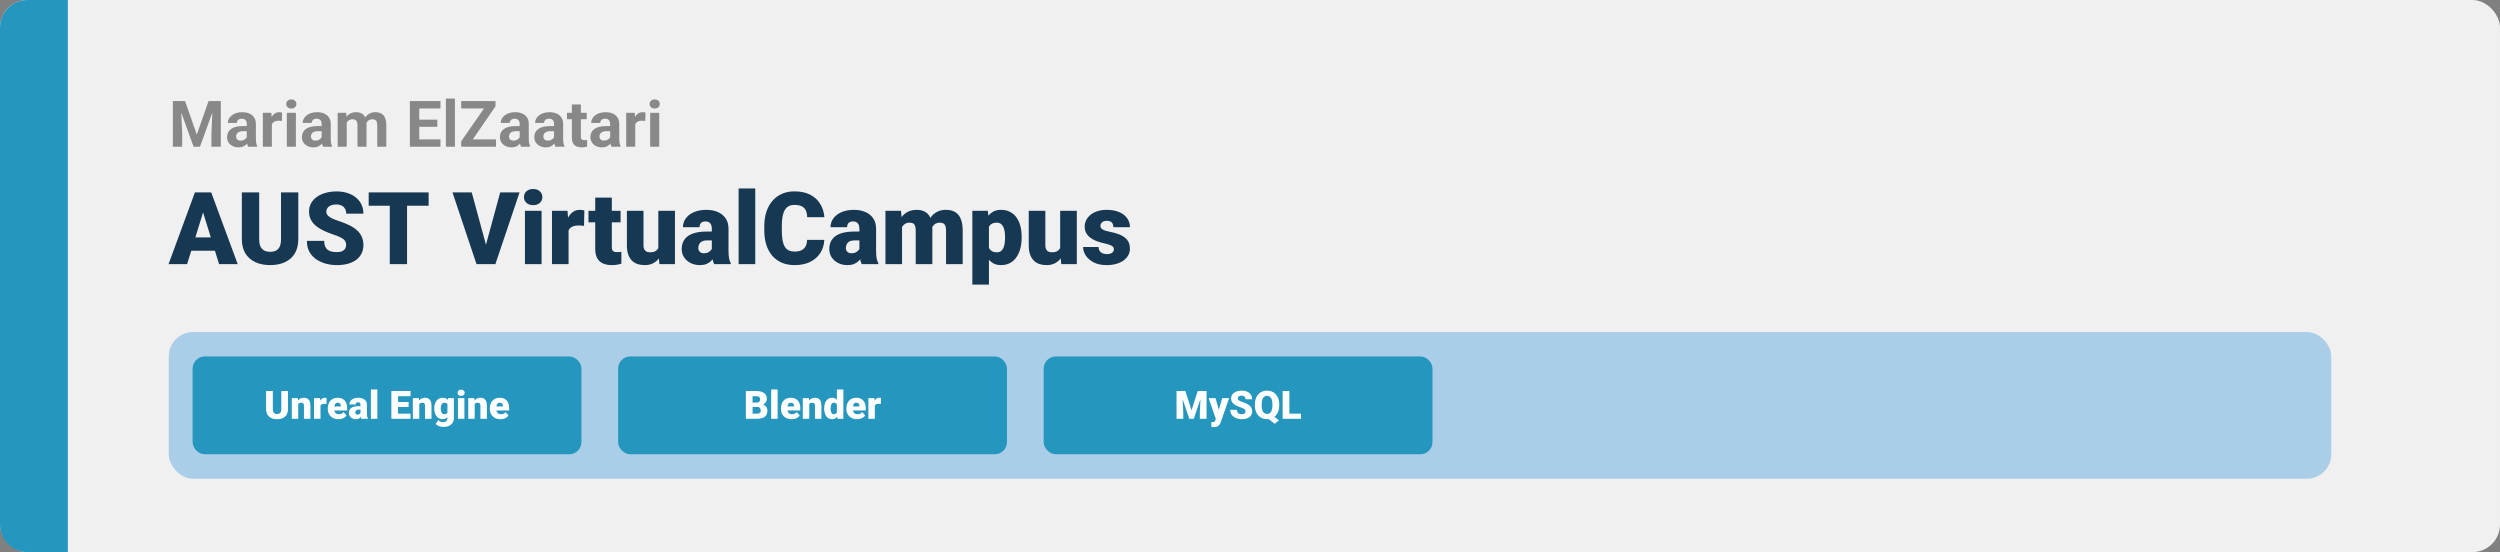 <svg width="1363" height="301" viewBox="0 0 1363 301" fill="none" xmlns="http://www.w3.org/2000/svg">
<rect x="0" y="0" width="1363" height="301" fill="#808080" stroke="none"/>
<rect width="1363" height="301" rx="15" fill="#F0F0F0"/>
<path d="M0 15C0 6.716 6.716 0 15 0H37V301H15C6.716 301 0 294.284 0 286V15Z" fill="#2596BE"/>
<path d="M111.551 113.116L102.017 144H91.893L106.26 104.898H112.679L111.551 113.116ZM119.446 144L109.886 113.116L108.65 104.898H115.149L129.598 144H119.446ZM119.07 129.417V136.695H99.009V129.417H119.07ZM153.204 104.898H162.63V130.438C162.63 133.482 161.994 136.06 160.723 138.172C159.452 140.267 157.671 141.852 155.379 142.926C153.087 144 150.393 144.537 147.295 144.537C144.234 144.537 141.539 144 139.212 142.926C136.902 141.852 135.094 140.267 133.787 138.172C132.498 136.06 131.854 133.482 131.854 130.438V104.898H141.307V130.438C141.307 132.049 141.539 133.365 142.005 134.386C142.47 135.388 143.151 136.122 144.046 136.588C144.941 137.053 146.024 137.286 147.295 137.286C148.584 137.286 149.668 137.053 150.545 136.588C151.422 136.122 152.085 135.388 152.532 134.386C152.98 133.365 153.204 132.049 153.204 130.438V104.898ZM188.707 133.607C188.707 132.998 188.617 132.452 188.438 131.969C188.259 131.467 187.928 131.002 187.444 130.572C186.961 130.143 186.263 129.713 185.35 129.283C184.454 128.836 183.273 128.37 181.805 127.887C180.086 127.314 178.43 126.669 176.836 125.953C175.243 125.219 173.82 124.369 172.566 123.402C171.313 122.417 170.319 121.271 169.585 119.964C168.851 118.639 168.484 117.1 168.484 115.345C168.484 113.662 168.86 112.149 169.612 110.807C170.364 109.446 171.412 108.291 172.754 107.342C174.115 106.375 175.708 105.641 177.535 105.14C179.361 104.621 181.357 104.361 183.523 104.361C186.388 104.361 188.912 104.863 191.097 105.865C193.299 106.85 195.018 108.255 196.253 110.082C197.506 111.89 198.133 114.029 198.133 116.5H188.76C188.76 115.515 188.554 114.647 188.143 113.895C187.749 113.143 187.149 112.552 186.343 112.123C185.538 111.693 184.526 111.478 183.309 111.478C182.127 111.478 181.133 111.657 180.328 112.015C179.522 112.373 178.913 112.857 178.501 113.465C178.09 114.056 177.884 114.71 177.884 115.426C177.884 116.017 178.045 116.554 178.367 117.037C178.707 117.503 179.182 117.941 179.791 118.353C180.417 118.765 181.169 119.159 182.046 119.535C182.942 119.911 183.944 120.278 185.054 120.636C187.131 121.298 188.975 122.041 190.586 122.865C192.216 123.67 193.585 124.592 194.695 125.631C195.823 126.651 196.674 127.815 197.247 129.122C197.837 130.429 198.133 131.906 198.133 133.553C198.133 135.308 197.793 136.865 197.112 138.226C196.432 139.587 195.456 140.742 194.185 141.69C192.914 142.621 191.392 143.329 189.62 143.812C187.847 144.295 185.869 144.537 183.685 144.537C181.679 144.537 179.701 144.286 177.75 143.785C175.816 143.266 174.061 142.478 172.486 141.422C170.91 140.348 169.648 138.978 168.699 137.313C167.768 135.63 167.303 133.634 167.303 131.324H176.756C176.756 132.47 176.908 133.437 177.212 134.225C177.517 135.012 177.964 135.648 178.555 136.131C179.146 136.597 179.871 136.937 180.73 137.152C181.59 137.349 182.575 137.447 183.685 137.447C184.884 137.447 185.851 137.277 186.585 136.937C187.319 136.579 187.856 136.113 188.196 135.541C188.536 134.95 188.707 134.305 188.707 133.607ZM221.927 104.898V144H212.5V104.898H221.927ZM233.689 104.898V112.176H201.006V104.898H233.689ZM264.573 134.789L272.71 104.898H283.265L270.079 144H263.257L264.573 134.789ZM257.188 104.898L265.325 134.789L266.695 144H259.793L246.688 104.898H257.188ZM295.269 114.942V144H286.192V114.942H295.269ZM285.655 107.45C285.655 106.161 286.12 105.104 287.051 104.281C287.982 103.457 289.191 103.045 290.677 103.045C292.163 103.045 293.371 103.457 294.302 104.281C295.233 105.104 295.699 106.161 295.699 107.45C295.699 108.739 295.233 109.795 294.302 110.619C293.371 111.442 292.163 111.854 290.677 111.854C289.191 111.854 287.982 111.442 287.051 110.619C286.12 109.795 285.655 108.739 285.655 107.45ZM309.986 122.14V144H300.936V114.942H309.395L309.986 122.14ZM318.58 114.728L318.418 123.133C318.06 123.097 317.577 123.053 316.968 122.999C316.36 122.945 315.849 122.918 315.438 122.918C314.381 122.918 313.468 123.044 312.698 123.294C311.946 123.527 311.32 123.885 310.818 124.369C310.335 124.834 309.977 125.425 309.744 126.141C309.529 126.857 309.431 127.69 309.449 128.639L307.811 127.564C307.811 125.613 307.999 123.84 308.375 122.247C308.768 120.636 309.323 119.248 310.04 118.084C310.756 116.903 311.624 115.999 312.645 115.372C313.665 114.728 314.811 114.405 316.082 114.405C316.53 114.405 316.968 114.432 317.398 114.486C317.846 114.54 318.239 114.62 318.58 114.728ZM338.345 114.942V121.227H320.835V114.942H338.345ZM324.515 107.718H333.565V134.52C333.565 135.29 333.654 135.89 333.833 136.319C334.013 136.731 334.317 137.027 334.747 137.206C335.194 137.367 335.785 137.447 336.519 137.447C337.038 137.447 337.468 137.438 337.808 137.42C338.148 137.385 338.471 137.34 338.775 137.286V143.758C338.005 144.009 337.199 144.197 336.358 144.322C335.516 144.465 334.621 144.537 333.672 144.537C331.739 144.537 330.083 144.233 328.704 143.624C327.343 143.015 326.305 142.057 325.589 140.75C324.873 139.444 324.515 137.743 324.515 135.648V107.718ZM358.917 136.937V114.942H367.994V144H359.507L358.917 136.937ZM359.776 131.029L362.139 130.975C362.139 132.927 361.906 134.735 361.441 136.4C360.975 138.047 360.286 139.479 359.373 140.697C358.478 141.914 357.368 142.863 356.043 143.543C354.736 144.206 353.223 144.537 351.504 144.537C350.072 144.537 348.756 144.34 347.557 143.946C346.375 143.535 345.354 142.899 344.495 142.04C343.636 141.162 342.964 140.043 342.481 138.683C342.015 137.304 341.783 135.657 341.783 133.741V114.942H350.833V133.795C350.833 134.439 350.914 134.994 351.075 135.46C351.236 135.925 351.469 136.319 351.773 136.642C352.077 136.946 352.453 137.179 352.901 137.34C353.366 137.483 353.895 137.555 354.485 137.555C355.846 137.555 356.911 137.268 357.681 136.695C358.451 136.122 358.988 135.344 359.292 134.359C359.615 133.374 359.776 132.264 359.776 131.029ZM388.082 136.695V124.718C388.082 123.894 387.965 123.187 387.732 122.596C387.5 122.005 387.133 121.549 386.631 121.227C386.13 120.886 385.459 120.716 384.617 120.716C383.937 120.716 383.355 120.833 382.872 121.065C382.388 121.298 382.021 121.647 381.771 122.113C381.52 122.578 381.395 123.169 381.395 123.885H372.344C372.344 122.542 372.64 121.298 373.23 120.152C373.839 118.989 374.699 117.977 375.809 117.118C376.937 116.258 378.279 115.596 379.837 115.13C381.412 114.647 383.167 114.405 385.101 114.405C387.41 114.405 389.469 114.79 391.277 115.56C393.104 116.33 394.545 117.485 395.601 119.024C396.657 120.546 397.186 122.462 397.186 124.771V136.668C397.186 138.566 397.293 140.007 397.508 140.992C397.723 141.959 398.027 142.809 398.421 143.543V144H389.344C388.914 143.105 388.592 142.013 388.377 140.724C388.18 139.417 388.082 138.074 388.082 136.695ZM389.183 126.249L389.236 131.083H385.235C384.393 131.083 383.677 131.199 383.086 131.432C382.514 131.664 382.048 131.987 381.69 132.398C381.35 132.792 381.099 133.24 380.938 133.741C380.795 134.243 380.723 134.771 380.723 135.326C380.723 135.863 380.848 136.346 381.099 136.776C381.368 137.188 381.726 137.51 382.173 137.743C382.621 137.975 383.122 138.092 383.677 138.092C384.68 138.092 385.53 137.904 386.229 137.528C386.945 137.134 387.491 136.66 387.867 136.104C388.243 135.549 388.431 135.03 388.431 134.547L390.418 138.253C390.06 138.969 389.648 139.694 389.183 140.428C388.735 141.162 388.171 141.843 387.491 142.469C386.828 143.078 386.014 143.579 385.047 143.973C384.08 144.349 382.907 144.537 381.529 144.537C379.738 144.537 378.091 144.17 376.587 143.436C375.101 142.702 373.911 141.681 373.016 140.375C372.12 139.05 371.673 137.528 371.673 135.809C371.673 134.305 371.941 132.962 372.479 131.781C373.034 130.599 373.866 129.597 374.976 128.773C376.086 127.949 377.5 127.323 379.219 126.893C380.938 126.463 382.961 126.249 385.289 126.249H389.183ZM411.768 102.75V144H402.691V102.75H411.768ZM440.02 130.76H449.419C449.294 133.482 448.56 135.881 447.217 137.958C445.875 140.034 444.013 141.655 441.631 142.818C439.268 143.964 436.475 144.537 433.252 144.537C430.639 144.537 428.302 144.098 426.243 143.221C424.202 142.344 422.465 141.082 421.033 139.435C419.619 137.787 418.536 135.791 417.784 133.446C417.05 131.1 416.683 128.46 416.683 125.523V123.402C416.683 120.466 417.068 117.825 417.837 115.479C418.625 113.116 419.735 111.111 421.167 109.464C422.618 107.799 424.354 106.528 426.377 105.65C428.401 104.773 430.647 104.334 433.118 104.334C436.52 104.334 439.393 104.943 441.739 106.161C444.084 107.378 445.901 109.052 447.19 111.183C448.479 113.295 449.24 115.703 449.473 118.407H440.074C440.038 116.939 439.787 115.712 439.322 114.728C438.856 113.725 438.122 112.973 437.12 112.472C436.117 111.97 434.783 111.72 433.118 111.72C431.954 111.72 430.943 111.935 430.083 112.364C429.224 112.794 428.508 113.474 427.935 114.405C427.362 115.336 426.932 116.545 426.646 118.031C426.377 119.499 426.243 121.271 426.243 123.348V125.523C426.243 127.6 426.368 129.373 426.619 130.841C426.87 132.309 427.273 133.508 427.828 134.439C428.383 135.37 429.099 136.06 429.976 136.507C430.871 136.937 431.963 137.152 433.252 137.152C434.685 137.152 435.893 136.928 436.878 136.48C437.863 136.015 438.624 135.317 439.161 134.386C439.698 133.437 439.984 132.228 440.02 130.76ZM468.541 136.695V124.718C468.541 123.894 468.424 123.187 468.191 122.596C467.959 122.005 467.592 121.549 467.09 121.227C466.589 120.886 465.918 120.716 465.076 120.716C464.396 120.716 463.814 120.833 463.331 121.065C462.847 121.298 462.48 121.647 462.229 122.113C461.979 122.578 461.854 123.169 461.854 123.885H452.803C452.803 122.542 453.099 121.298 453.689 120.152C454.298 118.989 455.158 117.977 456.268 117.118C457.396 116.258 458.738 115.596 460.296 115.13C461.871 114.647 463.626 114.405 465.56 114.405C467.869 114.405 469.928 114.79 471.736 115.56C473.562 116.33 475.004 117.485 476.06 119.024C477.116 120.546 477.645 122.462 477.645 124.771V136.668C477.645 138.566 477.752 140.007 477.967 140.992C478.182 141.959 478.486 142.809 478.88 143.543V144H469.803C469.373 143.105 469.051 142.013 468.836 140.724C468.639 139.417 468.541 138.074 468.541 136.695ZM469.642 126.249L469.695 131.083H465.694C464.852 131.083 464.136 131.199 463.545 131.432C462.972 131.664 462.507 131.987 462.149 132.398C461.809 132.792 461.558 133.24 461.397 133.741C461.254 134.243 461.182 134.771 461.182 135.326C461.182 135.863 461.307 136.346 461.558 136.776C461.827 137.188 462.185 137.51 462.632 137.743C463.08 137.975 463.581 138.092 464.136 138.092C465.139 138.092 465.989 137.904 466.688 137.528C467.404 137.134 467.95 136.66 468.326 136.104C468.702 135.549 468.89 135.03 468.89 134.547L470.877 138.253C470.519 138.969 470.107 139.694 469.642 140.428C469.194 141.162 468.63 141.843 467.95 142.469C467.287 143.078 466.473 143.579 465.506 143.973C464.539 144.349 463.366 144.537 461.988 144.537C460.197 144.537 458.55 144.17 457.046 143.436C455.56 142.702 454.37 141.681 453.475 140.375C452.579 139.05 452.132 137.528 452.132 135.809C452.132 134.305 452.4 132.962 452.938 131.781C453.493 130.599 454.325 129.597 455.435 128.773C456.545 127.949 457.959 127.323 459.678 126.893C461.397 126.463 463.42 126.249 465.748 126.249H469.642ZM491.797 121.092V144H482.747V114.942H491.233L491.797 121.092ZM490.696 128.478L488.628 128.531C488.628 126.49 488.87 124.61 489.354 122.892C489.837 121.173 490.553 119.678 491.502 118.407C492.451 117.136 493.615 116.151 494.993 115.453C496.39 114.754 498.001 114.405 499.827 114.405C501.098 114.405 502.253 114.602 503.292 114.996C504.33 115.372 505.225 115.972 505.977 116.795C506.729 117.601 507.302 118.657 507.696 119.964C508.108 121.253 508.313 122.802 508.313 124.61V144H499.263V125.765C499.263 124.53 499.12 123.599 498.833 122.972C498.565 122.346 498.171 121.925 497.652 121.71C497.133 121.495 496.497 121.388 495.745 121.388C494.957 121.388 494.25 121.567 493.624 121.925C492.997 122.283 492.46 122.784 492.012 123.429C491.583 124.055 491.251 124.798 491.019 125.658C490.804 126.517 490.696 127.457 490.696 128.478ZM507.293 128.478L504.769 128.531C504.769 126.49 504.992 124.61 505.44 122.892C505.905 121.173 506.595 119.678 507.508 118.407C508.439 117.136 509.594 116.151 510.972 115.453C512.351 114.754 513.953 114.405 515.779 114.405C517.104 114.405 518.322 114.602 519.432 114.996C520.542 115.39 521.5 116.026 522.305 116.903C523.111 117.78 523.737 118.944 524.185 120.394C524.633 121.826 524.856 123.599 524.856 125.711V144H515.779V125.711C515.779 124.512 515.636 123.608 515.35 122.999C515.081 122.372 514.687 121.952 514.168 121.737C513.649 121.504 513.031 121.388 512.315 121.388C511.456 121.388 510.713 121.567 510.086 121.925C509.459 122.283 508.931 122.784 508.501 123.429C508.09 124.055 507.785 124.798 507.588 125.658C507.391 126.517 507.293 127.457 507.293 128.478ZM539.17 120.528V155.172H530.12V114.942H538.553L539.17 120.528ZM557.002 129.122V129.686C557.002 131.799 556.761 133.759 556.277 135.567C555.794 137.376 555.078 138.951 554.129 140.294C553.18 141.637 551.998 142.684 550.584 143.436C549.188 144.17 547.567 144.537 545.723 144.537C543.986 144.537 542.492 144.152 541.238 143.382C539.985 142.612 538.938 141.547 538.096 140.187C537.255 138.826 536.574 137.268 536.055 135.514C535.536 133.759 535.124 131.906 534.82 129.955V129.229C535.124 127.135 535.536 125.192 536.055 123.402C536.574 121.594 537.255 120.018 538.096 118.675C538.938 117.333 539.976 116.285 541.211 115.533C542.465 114.781 543.96 114.405 545.696 114.405C547.54 114.405 549.161 114.754 550.557 115.453C551.972 116.151 553.153 117.153 554.102 118.46C555.069 119.75 555.794 121.298 556.277 123.106C556.761 124.915 557.002 126.92 557.002 129.122ZM547.952 129.686V129.122C547.952 127.994 547.872 126.965 547.71 126.034C547.549 125.085 547.29 124.261 546.932 123.563C546.591 122.865 546.135 122.328 545.562 121.952C544.989 121.576 544.282 121.388 543.44 121.388C542.474 121.388 541.659 121.54 540.997 121.844C540.352 122.131 539.833 122.578 539.439 123.187C539.063 123.778 538.794 124.521 538.633 125.416C538.49 126.293 538.427 127.323 538.445 128.504V130.707C538.41 132.067 538.544 133.267 538.848 134.305C539.153 135.326 539.681 136.122 540.433 136.695C541.185 137.268 542.205 137.555 543.494 137.555C544.354 137.555 545.07 137.358 545.643 136.964C546.215 136.552 546.672 135.988 547.012 135.272C547.352 134.538 547.594 133.696 547.737 132.748C547.881 131.799 547.952 130.778 547.952 129.686ZM578.003 136.937V114.942H587.081V144H578.594L578.003 136.937ZM578.863 131.029L581.226 130.975C581.226 132.927 580.993 134.735 580.528 136.4C580.062 138.047 579.373 139.479 578.46 140.697C577.565 141.914 576.455 142.863 575.13 143.543C573.823 144.206 572.31 144.537 570.591 144.537C569.159 144.537 567.843 144.34 566.644 143.946C565.462 143.535 564.441 142.899 563.582 142.04C562.723 141.162 562.051 140.043 561.568 138.683C561.102 137.304 560.87 135.657 560.87 133.741V114.942H569.92V133.795C569.92 134.439 570 134.994 570.162 135.46C570.323 135.925 570.556 136.319 570.86 136.642C571.164 136.946 571.54 137.179 571.988 137.34C572.453 137.483 572.981 137.555 573.572 137.555C574.933 137.555 575.998 137.268 576.768 136.695C577.538 136.122 578.075 135.344 578.379 134.359C578.702 133.374 578.863 132.264 578.863 131.029ZM607.303 135.836C607.303 135.335 607.133 134.905 606.792 134.547C606.47 134.171 605.897 133.831 605.074 133.526C604.25 133.204 603.095 132.882 601.609 132.56C600.195 132.255 598.861 131.852 597.608 131.351C596.373 130.85 595.289 130.241 594.358 129.525C593.427 128.809 592.693 127.958 592.156 126.974C591.637 125.989 591.377 124.861 591.377 123.59C591.377 122.354 591.637 121.191 592.156 120.099C592.693 118.989 593.472 118.013 594.493 117.171C595.531 116.312 596.793 115.641 598.279 115.157C599.765 114.656 601.457 114.405 603.355 114.405C605.969 114.405 608.225 114.808 610.123 115.614C612.02 116.402 613.479 117.512 614.5 118.944C615.538 120.358 616.058 121.996 616.058 123.858H607.007C607.007 123.124 606.882 122.498 606.631 121.979C606.399 121.459 606.014 121.065 605.477 120.797C604.939 120.51 604.223 120.367 603.328 120.367C602.701 120.367 602.129 120.484 601.609 120.716C601.108 120.949 600.705 121.271 600.401 121.683C600.097 122.095 599.944 122.578 599.944 123.133C599.944 123.527 600.034 123.885 600.213 124.208C600.41 124.512 600.705 124.798 601.099 125.067C601.493 125.318 601.994 125.55 602.603 125.765C603.212 125.962 603.946 126.141 604.805 126.302C606.757 126.66 608.583 127.171 610.284 127.833C611.985 128.495 613.363 129.435 614.419 130.653C615.494 131.87 616.031 133.508 616.031 135.567C616.031 136.856 615.735 138.047 615.145 139.139C614.554 140.213 613.703 141.162 612.593 141.986C611.483 142.792 610.149 143.418 608.592 143.866C607.034 144.313 605.28 144.537 603.328 144.537C600.553 144.537 598.208 144.045 596.292 143.06C594.376 142.057 592.926 140.804 591.941 139.3C590.975 137.778 590.491 136.239 590.491 134.681H598.924C598.96 135.576 599.174 136.31 599.568 136.883C599.98 137.456 600.526 137.877 601.207 138.146C601.887 138.414 602.675 138.548 603.57 138.548C604.393 138.548 605.074 138.432 605.611 138.199C606.166 137.966 606.587 137.653 606.873 137.259C607.16 136.847 607.303 136.373 607.303 135.836Z" fill="#163852"/>
<path d="M96.563 55.117H100.904L107.295 73.386L113.687 55.117H118.028L109.039 80H105.552L96.563 55.117ZM94.222 55.117H98.545L99.332 72.925V80H94.222V55.117ZM116.045 55.117H120.386V80H115.259V72.925L116.045 55.117ZM134.554 75.83V67.593C134.554 67 134.457 66.493 134.263 66.072C134.069 65.639 133.768 65.303 133.357 65.064C132.959 64.824 132.44 64.705 131.802 64.705C131.255 64.705 130.783 64.801 130.384 64.995C129.985 65.177 129.677 65.445 129.461 65.798C129.244 66.14 129.136 66.545 129.136 67.012H124.214C124.214 66.226 124.397 65.479 124.761 64.773C125.126 64.067 125.656 63.446 126.351 62.91C127.046 62.363 127.872 61.936 128.829 61.628C129.797 61.321 130.879 61.167 132.076 61.167C133.511 61.167 134.787 61.406 135.904 61.885C137.02 62.363 137.898 63.081 138.536 64.038C139.185 64.995 139.51 66.191 139.51 67.627V75.54C139.51 76.553 139.572 77.385 139.698 78.035C139.823 78.673 140.005 79.231 140.245 79.71V80H135.271C135.032 79.499 134.85 78.872 134.725 78.12C134.611 77.357 134.554 76.593 134.554 75.83ZM135.203 68.738L135.237 71.523H132.486C131.836 71.523 131.272 71.597 130.794 71.746C130.315 71.894 129.922 72.105 129.615 72.378C129.307 72.64 129.079 72.948 128.931 73.301C128.794 73.654 128.726 74.041 128.726 74.463C128.726 74.884 128.823 75.266 129.017 75.608C129.21 75.938 129.489 76.2 129.854 76.394C130.219 76.576 130.646 76.668 131.136 76.668C131.876 76.668 132.52 76.519 133.067 76.223C133.614 75.927 134.035 75.562 134.332 75.129C134.639 74.697 134.799 74.286 134.81 73.899L136.109 75.984C135.927 76.451 135.676 76.935 135.357 77.436C135.049 77.938 134.656 78.411 134.178 78.855C133.699 79.288 133.124 79.647 132.452 79.932C131.779 80.205 130.982 80.342 130.059 80.342C128.886 80.342 127.82 80.108 126.863 79.641C125.918 79.163 125.166 78.507 124.607 77.676C124.061 76.833 123.787 75.876 123.787 74.805C123.787 73.836 123.969 72.976 124.334 72.224C124.699 71.472 125.234 70.84 125.94 70.327C126.658 69.803 127.553 69.41 128.624 69.148C129.694 68.874 130.936 68.738 132.349 68.738H135.203ZM148.226 65.542V80H143.304V61.509H147.935L148.226 65.542ZM153.797 61.389L153.711 65.952C153.472 65.918 153.182 65.889 152.84 65.867C152.509 65.832 152.208 65.815 151.934 65.815C151.239 65.815 150.635 65.907 150.123 66.089C149.621 66.26 149.2 66.516 148.858 66.858C148.528 67.2 148.277 67.616 148.106 68.106C147.946 68.595 147.855 69.154 147.833 69.78L146.841 69.473C146.841 68.276 146.961 67.177 147.2 66.174C147.439 65.16 147.787 64.277 148.243 63.525C148.71 62.773 149.279 62.192 149.952 61.782C150.624 61.372 151.393 61.167 152.259 61.167C152.532 61.167 152.811 61.19 153.096 61.235C153.381 61.27 153.615 61.321 153.797 61.389ZM161.316 61.509V80H156.377V61.509H161.316ZM156.07 56.69C156.07 55.972 156.32 55.379 156.822 54.912C157.323 54.445 157.995 54.211 158.838 54.211C159.67 54.211 160.337 54.445 160.838 54.912C161.351 55.379 161.607 55.972 161.607 56.69C161.607 57.407 161.351 58 160.838 58.467C160.337 58.934 159.67 59.167 158.838 59.167C157.995 59.167 157.323 58.934 156.822 58.467C156.32 58 156.07 57.407 156.07 56.69ZM175.364 75.83V67.593C175.364 67 175.267 66.493 175.074 66.072C174.88 65.639 174.578 65.303 174.168 65.064C173.769 64.824 173.251 64.705 172.613 64.705C172.066 64.705 171.593 64.801 171.194 64.995C170.796 65.177 170.488 65.445 170.271 65.798C170.055 66.14 169.947 66.545 169.947 67.012H165.025C165.025 66.226 165.207 65.479 165.572 64.773C165.936 64.067 166.466 63.446 167.161 62.91C167.856 62.363 168.682 61.936 169.639 61.628C170.608 61.321 171.69 61.167 172.886 61.167C174.322 61.167 175.598 61.406 176.714 61.885C177.831 62.363 178.708 63.081 179.346 64.038C179.996 64.995 180.32 66.191 180.32 67.627V75.54C180.32 76.553 180.383 77.385 180.508 78.035C180.634 78.673 180.816 79.231 181.055 79.71V80H176.082C175.843 79.499 175.66 78.872 175.535 78.12C175.421 77.357 175.364 76.593 175.364 75.83ZM176.014 68.738L176.048 71.523H173.296C172.647 71.523 172.083 71.597 171.604 71.746C171.126 71.894 170.733 72.105 170.425 72.378C170.118 72.64 169.89 72.948 169.742 73.301C169.605 73.654 169.537 74.041 169.537 74.463C169.537 74.884 169.633 75.266 169.827 75.608C170.021 75.938 170.3 76.2 170.665 76.394C171.029 76.576 171.456 76.668 171.946 76.668C172.687 76.668 173.331 76.519 173.877 76.223C174.424 75.927 174.846 75.562 175.142 75.129C175.45 74.697 175.609 74.286 175.621 73.899L176.919 75.984C176.737 76.451 176.486 76.935 176.167 77.436C175.86 77.938 175.467 78.411 174.988 78.855C174.51 79.288 173.934 79.647 173.262 79.932C172.59 80.205 171.792 80.342 170.87 80.342C169.696 80.342 168.631 80.108 167.674 79.641C166.728 79.163 165.976 78.507 165.418 77.676C164.871 76.833 164.598 75.876 164.598 74.805C164.598 73.836 164.78 72.976 165.145 72.224C165.509 71.472 166.045 70.84 166.751 70.327C167.469 69.803 168.363 69.41 169.434 69.148C170.505 68.874 171.747 68.738 173.16 68.738H176.014ZM189.036 65.337V80H184.097V61.509H188.729L189.036 65.337ZM188.353 70.105H186.985C186.985 68.817 187.139 67.633 187.447 66.55C187.766 65.457 188.227 64.511 188.831 63.713C189.446 62.904 190.204 62.278 191.104 61.834C192.004 61.389 193.047 61.167 194.231 61.167C195.052 61.167 195.804 61.292 196.487 61.543C197.171 61.782 197.758 62.164 198.248 62.688C198.749 63.201 199.136 63.873 199.41 64.705C199.683 65.525 199.82 66.51 199.82 67.661V80H194.898V68.208C194.898 67.365 194.784 66.716 194.556 66.26C194.328 65.804 194.004 65.485 193.582 65.303C193.172 65.12 192.676 65.029 192.095 65.029C191.457 65.029 190.899 65.16 190.42 65.422C189.953 65.684 189.566 66.049 189.258 66.516C188.951 66.972 188.723 67.507 188.575 68.123C188.427 68.738 188.353 69.399 188.353 70.105ZM199.358 69.541L197.598 69.763C197.598 68.555 197.746 67.433 198.042 66.397C198.35 65.36 198.8 64.448 199.393 63.662C199.996 62.876 200.743 62.266 201.631 61.834C202.52 61.389 203.545 61.167 204.708 61.167C205.596 61.167 206.405 61.298 207.134 61.56C207.863 61.811 208.484 62.215 208.997 62.773C209.521 63.32 209.92 64.038 210.193 64.927C210.478 65.815 210.621 66.903 210.621 68.191V80H205.682V68.191C205.682 67.336 205.568 66.687 205.34 66.243C205.123 65.787 204.804 65.474 204.383 65.303C203.973 65.12 203.483 65.029 202.913 65.029C202.321 65.029 201.802 65.149 201.358 65.388C200.914 65.616 200.543 65.935 200.247 66.345C199.951 66.755 199.729 67.234 199.581 67.781C199.432 68.316 199.358 68.903 199.358 69.541ZM240.152 76.001V80H226.907V76.001H240.152ZM228.582 55.117V80H223.455V55.117H228.582ZM238.426 65.251V69.148H226.907V65.251H238.426ZM240.135 55.117V59.133H226.907V55.117H240.135ZM248.03 53.75V80H243.091V53.75H248.03ZM270.401 76.001V80H252.764V76.001H270.401ZM270.145 57.971L255.037 80H251.431V77.061L266.658 55.117H270.145V57.971ZM268.384 55.117V59.133H251.448V55.117H268.384ZM283.338 75.83V67.593C283.338 67 283.241 66.493 283.047 66.072C282.854 65.639 282.552 65.303 282.142 65.064C281.743 64.824 281.224 64.705 280.586 64.705C280.04 64.705 279.567 64.801 279.168 64.995C278.769 65.177 278.462 65.445 278.245 65.798C278.029 66.14 277.92 66.545 277.92 67.012H272.999C272.999 66.226 273.181 65.479 273.545 64.773C273.91 64.067 274.44 63.446 275.135 62.91C275.83 62.363 276.656 61.936 277.613 61.628C278.581 61.321 279.664 61.167 280.86 61.167C282.295 61.167 283.571 61.406 284.688 61.885C285.805 62.363 286.682 63.081 287.32 64.038C287.969 64.995 288.294 66.191 288.294 67.627V75.54C288.294 76.553 288.357 77.385 288.482 78.035C288.607 78.673 288.79 79.231 289.029 79.71V80H284.056C283.816 79.499 283.634 78.872 283.509 78.12C283.395 77.357 283.338 76.593 283.338 75.83ZM283.987 68.738L284.021 71.523H281.27C280.621 71.523 280.057 71.597 279.578 71.746C279.1 71.894 278.707 72.105 278.399 72.378C278.091 72.64 277.863 72.948 277.715 73.301C277.579 73.654 277.51 74.041 277.51 74.463C277.51 74.884 277.607 75.266 277.801 75.608C277.994 75.938 278.274 76.2 278.638 76.394C279.003 76.576 279.43 76.668 279.92 76.668C280.66 76.668 281.304 76.519 281.851 76.223C282.398 75.927 282.819 75.562 283.116 75.129C283.423 74.697 283.583 74.286 283.594 73.899L284.893 75.984C284.711 76.451 284.46 76.935 284.141 77.436C283.833 77.938 283.44 78.411 282.962 78.855C282.483 79.288 281.908 79.647 281.236 79.932C280.564 80.205 279.766 80.342 278.843 80.342C277.67 80.342 276.604 80.108 275.647 79.641C274.702 79.163 273.95 78.507 273.392 77.676C272.845 76.833 272.571 75.876 272.571 74.805C272.571 73.836 272.754 72.976 273.118 72.224C273.483 71.472 274.018 70.84 274.725 70.327C275.442 69.803 276.337 69.41 277.408 69.148C278.479 68.874 279.721 68.738 281.133 68.738H283.987ZM302.068 75.83V67.593C302.068 67 301.972 66.493 301.778 66.072C301.584 65.639 301.282 65.303 300.872 65.064C300.473 64.824 299.955 64.705 299.317 64.705C298.77 64.705 298.297 64.801 297.898 64.995C297.5 65.177 297.192 65.445 296.976 65.798C296.759 66.14 296.651 66.545 296.651 67.012H291.729C291.729 66.226 291.911 65.479 292.276 64.773C292.64 64.067 293.17 63.446 293.865 62.91C294.56 62.363 295.386 61.936 296.343 61.628C297.312 61.321 298.394 61.167 299.59 61.167C301.026 61.167 302.302 61.406 303.418 61.885C304.535 62.363 305.412 63.081 306.05 64.038C306.7 64.995 307.024 66.191 307.024 67.627V75.54C307.024 76.553 307.087 77.385 307.212 78.035C307.338 78.673 307.52 79.231 307.759 79.71V80H302.786C302.547 79.499 302.365 78.872 302.239 78.12C302.125 77.357 302.068 76.593 302.068 75.83ZM302.718 68.738L302.752 71.523H300C299.351 71.523 298.787 71.597 298.309 71.746C297.83 71.894 297.437 72.105 297.129 72.378C296.822 72.64 296.594 72.948 296.446 73.301C296.309 73.654 296.241 74.041 296.241 74.463C296.241 74.884 296.338 75.266 296.531 75.608C296.725 75.938 297.004 76.2 297.369 76.394C297.733 76.576 298.16 76.668 298.65 76.668C299.391 76.668 300.035 76.519 300.582 76.223C301.128 75.927 301.55 75.562 301.846 75.129C302.154 74.697 302.313 74.286 302.325 73.899L303.624 75.984C303.441 76.451 303.191 76.935 302.872 77.436C302.564 77.938 302.171 78.411 301.692 78.855C301.214 79.288 300.639 79.647 299.966 79.932C299.294 80.205 298.497 80.342 297.574 80.342C296.4 80.342 295.335 80.108 294.378 79.641C293.432 79.163 292.68 78.507 292.122 77.676C291.575 76.833 291.302 75.876 291.302 74.805C291.302 73.836 291.484 72.976 291.849 72.224C292.213 71.472 292.749 70.84 293.455 70.327C294.173 69.803 295.067 69.41 296.138 69.148C297.209 68.874 298.451 68.738 299.864 68.738H302.718ZM319.876 61.509V64.995H309.109V61.509H319.876ZM311.775 56.946H316.697V74.429C316.697 74.964 316.766 75.374 316.902 75.659C317.05 75.944 317.267 76.143 317.552 76.257C317.837 76.36 318.195 76.411 318.628 76.411C318.936 76.411 319.209 76.4 319.449 76.377C319.699 76.343 319.91 76.309 320.081 76.274L320.098 79.897C319.677 80.034 319.221 80.142 318.731 80.222C318.241 80.302 317.7 80.342 317.107 80.342C316.025 80.342 315.079 80.165 314.271 79.812C313.473 79.447 312.858 78.866 312.425 78.069C311.992 77.271 311.775 76.223 311.775 74.924V56.946ZM332.659 75.83V67.593C332.659 67 332.562 66.493 332.369 66.072C332.175 65.639 331.873 65.303 331.463 65.064C331.064 64.824 330.546 64.705 329.908 64.705C329.361 64.705 328.888 64.801 328.489 64.995C328.09 65.177 327.783 65.445 327.566 65.798C327.35 66.14 327.242 66.545 327.242 67.012H322.32C322.32 66.226 322.502 65.479 322.867 64.773C323.231 64.067 323.761 63.446 324.456 62.91C325.151 62.363 325.977 61.936 326.934 61.628C327.903 61.321 328.985 61.167 330.181 61.167C331.617 61.167 332.893 61.406 334.009 61.885C335.126 62.363 336.003 63.081 336.641 64.038C337.291 64.995 337.615 66.191 337.615 67.627V75.54C337.615 76.553 337.678 77.385 337.803 78.035C337.929 78.673 338.111 79.231 338.35 79.71V80H333.377C333.138 79.499 332.955 78.872 332.83 78.12C332.716 77.357 332.659 76.593 332.659 75.83ZM333.309 68.738L333.343 71.523H330.591C329.942 71.523 329.378 71.597 328.899 71.746C328.421 71.894 328.028 72.105 327.72 72.378C327.413 72.64 327.185 72.948 327.037 73.301C326.9 73.654 326.832 74.041 326.832 74.463C326.832 74.884 326.928 75.266 327.122 75.608C327.316 75.938 327.595 76.2 327.959 76.394C328.324 76.576 328.751 76.668 329.241 76.668C329.982 76.668 330.625 76.519 331.172 76.223C331.719 75.927 332.141 75.562 332.437 75.129C332.745 74.697 332.904 74.286 332.916 73.899L334.214 75.984C334.032 76.451 333.781 76.935 333.462 77.436C333.155 77.938 332.762 78.411 332.283 78.855C331.805 79.288 331.229 79.647 330.557 79.932C329.885 80.205 329.087 80.342 328.165 80.342C326.991 80.342 325.926 80.108 324.969 79.641C324.023 79.163 323.271 78.507 322.713 77.676C322.166 76.833 321.893 75.876 321.893 74.805C321.893 73.836 322.075 72.976 322.439 72.224C322.804 71.472 323.34 70.84 324.046 70.327C324.764 69.803 325.658 69.41 326.729 69.148C327.8 68.874 329.042 68.738 330.455 68.738H333.309ZM346.331 65.542V80H341.409V61.509H346.041L346.331 65.542ZM351.902 61.389L351.817 65.952C351.578 65.918 351.287 65.889 350.945 65.867C350.615 65.832 350.313 65.815 350.04 65.815C349.345 65.815 348.741 65.907 348.228 66.089C347.727 66.26 347.305 66.516 346.963 66.858C346.633 67.2 346.382 67.616 346.211 68.106C346.052 68.595 345.961 69.154 345.938 69.78L344.947 69.473C344.947 68.276 345.066 67.177 345.306 66.174C345.545 65.16 345.892 64.277 346.348 63.525C346.815 62.773 347.385 62.192 348.057 61.782C348.729 61.372 349.498 61.167 350.364 61.167C350.638 61.167 350.917 61.19 351.202 61.235C351.486 61.27 351.72 61.321 351.902 61.389ZM359.422 61.509V80H354.483V61.509H359.422ZM354.175 56.69C354.175 55.972 354.426 55.379 354.927 54.912C355.429 54.445 356.101 54.211 356.944 54.211C357.776 54.211 358.442 54.445 358.943 54.912C359.456 55.379 359.712 55.972 359.712 56.69C359.712 57.407 359.456 58 358.943 58.467C358.442 58.934 357.776 59.167 356.944 59.167C356.101 59.167 355.429 58.934 354.927 58.467C354.426 58 354.175 57.407 354.175 56.69Z" fill="#888888"/>
<rect x="92" y="181" width="1179" height="80" rx="13.333" fill="#AACEE8"/>
<rect x="107" y="196.333" width="208" height="49.333" rx="4.667" fill="#2596BE" stroke="#2596BE" stroke-width="4"/>
<path d="M153.354 213.167H157.01V223.073C157.01 224.253 156.764 225.253 156.271 226.073C155.778 226.885 155.087 227.5 154.198 227.917C153.309 228.333 152.264 228.542 151.063 228.542C149.875 228.542 148.83 228.333 147.927 227.917C147.031 227.5 146.33 226.885 145.823 226.073C145.323 225.253 145.073 224.253 145.073 223.073V213.167H148.74V223.073C148.74 223.698 148.83 224.208 149.01 224.604C149.191 224.993 149.455 225.278 149.802 225.458C150.149 225.639 150.569 225.729 151.063 225.729C151.563 225.729 151.983 225.639 152.323 225.458C152.663 225.278 152.92 224.993 153.094 224.604C153.267 224.208 153.354 223.698 153.354 223.073V213.167ZM162.594 219.469V228.333H159.083V217.062H162.375L162.594 219.469ZM162.177 222.312L161.354 222.333C161.354 221.472 161.458 220.705 161.667 220.031C161.875 219.351 162.17 218.774 162.552 218.302C162.934 217.83 163.389 217.472 163.917 217.229C164.451 216.979 165.045 216.854 165.698 216.854C166.219 216.854 166.694 216.931 167.125 217.083C167.563 217.236 167.938 217.483 168.25 217.823C168.569 218.163 168.813 218.615 168.979 219.177C169.153 219.733 169.24 220.42 169.24 221.24V228.333H165.708V221.229C165.708 220.778 165.646 220.434 165.521 220.198C165.396 219.955 165.215 219.788 164.979 219.698C164.743 219.608 164.455 219.562 164.115 219.562C163.753 219.562 163.448 219.632 163.198 219.771C162.948 219.91 162.747 220.104 162.594 220.354C162.448 220.597 162.34 220.885 162.271 221.219C162.208 221.552 162.177 221.917 162.177 222.312ZM174.729 219.854V228.333H171.219V217.062H174.5L174.729 219.854ZM178.063 216.979L178 220.24C177.861 220.226 177.674 220.208 177.438 220.187C177.201 220.167 177.003 220.156 176.844 220.156C176.434 220.156 176.08 220.205 175.781 220.302C175.49 220.392 175.247 220.531 175.052 220.719C174.865 220.899 174.726 221.128 174.635 221.406C174.552 221.684 174.514 222.007 174.521 222.375L173.885 221.958C173.885 221.201 173.958 220.514 174.104 219.896C174.257 219.271 174.472 218.733 174.75 218.281C175.028 217.823 175.365 217.472 175.76 217.229C176.156 216.979 176.601 216.854 177.094 216.854C177.267 216.854 177.438 216.865 177.604 216.885C177.778 216.906 177.931 216.937 178.063 216.979ZM184.521 228.542C183.604 228.542 182.785 228.399 182.063 228.115C181.34 227.823 180.729 227.424 180.229 226.917C179.736 226.41 179.358 225.826 179.094 225.167C178.837 224.507 178.708 223.809 178.708 223.073V222.677C178.708 221.851 178.823 221.087 179.052 220.385C179.281 219.677 179.622 219.059 180.073 218.531C180.524 218.003 181.09 217.594 181.771 217.302C182.451 217.003 183.243 216.854 184.146 216.854C184.944 216.854 185.66 216.983 186.292 217.24C186.924 217.497 187.458 217.865 187.896 218.344C188.34 218.823 188.677 219.403 188.906 220.083C189.142 220.764 189.26 221.528 189.26 222.375V223.802H180.052V221.604H185.833V221.333C185.84 220.958 185.774 220.639 185.635 220.375C185.503 220.111 185.309 219.91 185.052 219.771C184.795 219.632 184.483 219.562 184.115 219.562C183.733 219.562 183.417 219.646 183.167 219.812C182.924 219.979 182.733 220.208 182.594 220.5C182.462 220.785 182.368 221.115 182.313 221.49C182.257 221.865 182.229 222.26 182.229 222.677V223.073C182.229 223.49 182.285 223.868 182.396 224.208C182.514 224.549 182.681 224.84 182.896 225.083C183.118 225.319 183.382 225.503 183.688 225.635C184 225.767 184.354 225.833 184.75 225.833C185.229 225.833 185.701 225.743 186.167 225.562C186.632 225.382 187.031 225.083 187.365 224.667L188.958 226.562C188.729 226.889 188.403 227.205 187.979 227.51C187.563 227.816 187.063 228.066 186.479 228.26C185.896 228.448 185.243 228.542 184.521 228.542ZM196.542 225.5V220.854C196.542 220.535 196.497 220.26 196.406 220.031C196.316 219.802 196.174 219.625 195.979 219.5C195.785 219.368 195.524 219.302 195.198 219.302C194.934 219.302 194.708 219.347 194.521 219.437C194.333 219.528 194.191 219.663 194.094 219.844C193.997 220.024 193.948 220.253 193.948 220.531H190.438C190.438 220.01 190.552 219.528 190.781 219.083C191.017 218.632 191.351 218.24 191.781 217.906C192.219 217.573 192.74 217.316 193.344 217.135C193.955 216.948 194.635 216.854 195.385 216.854C196.281 216.854 197.08 217.003 197.781 217.302C198.49 217.601 199.049 218.049 199.458 218.646C199.868 219.236 200.073 219.979 200.073 220.875V225.49C200.073 226.226 200.115 226.785 200.198 227.167C200.281 227.542 200.399 227.872 200.552 228.156V228.333H197.031C196.865 227.986 196.74 227.562 196.656 227.062C196.58 226.556 196.542 226.035 196.542 225.5ZM196.969 221.448L196.99 223.323H195.438C195.111 223.323 194.833 223.368 194.604 223.458C194.382 223.549 194.201 223.674 194.063 223.833C193.931 223.986 193.833 224.16 193.771 224.354C193.715 224.549 193.688 224.753 193.688 224.969C193.688 225.177 193.736 225.365 193.833 225.531C193.938 225.691 194.076 225.816 194.25 225.906C194.424 225.997 194.618 226.042 194.833 226.042C195.222 226.042 195.552 225.969 195.823 225.823C196.101 225.67 196.313 225.486 196.458 225.271C196.604 225.056 196.677 224.854 196.677 224.667L197.448 226.104C197.309 226.382 197.149 226.663 196.969 226.948C196.795 227.233 196.576 227.497 196.313 227.74C196.056 227.976 195.74 228.17 195.365 228.323C194.99 228.469 194.535 228.542 194 228.542C193.306 228.542 192.667 228.399 192.083 228.115C191.507 227.83 191.045 227.434 190.698 226.927C190.351 226.413 190.177 225.823 190.177 225.156C190.177 224.573 190.281 224.052 190.49 223.594C190.705 223.135 191.028 222.747 191.458 222.427C191.889 222.108 192.438 221.865 193.104 221.698C193.771 221.531 194.556 221.448 195.458 221.448H196.969ZM205.729 212.333V228.333H202.208V212.333H205.729ZM223.813 225.521V228.333H215.729V225.521H223.813ZM217.031 213.167V228.333H213.375V213.167H217.031ZM222.771 219.187V221.906H215.729V219.187H222.771ZM223.844 213.167V215.99H215.729V213.167H223.844ZM228.594 219.469V228.333H225.083V217.062H228.375L228.594 219.469ZM228.177 222.312L227.354 222.333C227.354 221.472 227.458 220.705 227.667 220.031C227.875 219.351 228.17 218.774 228.552 218.302C228.934 217.83 229.389 217.472 229.917 217.229C230.451 216.979 231.045 216.854 231.698 216.854C232.219 216.854 232.694 216.931 233.125 217.083C233.563 217.236 233.938 217.483 234.25 217.823C234.569 218.163 234.813 218.615 234.979 219.177C235.153 219.733 235.24 220.42 235.24 221.24V228.333H231.708V221.229C231.708 220.778 231.646 220.434 231.521 220.198C231.396 219.955 231.215 219.788 230.979 219.698C230.743 219.608 230.455 219.562 230.115 219.562C229.753 219.562 229.448 219.632 229.198 219.771C228.948 219.91 228.747 220.104 228.594 220.354C228.448 220.597 228.34 220.885 228.271 221.219C228.208 221.552 228.177 221.917 228.177 222.312ZM244.271 217.062H247.458V227.896C247.458 228.937 247.219 229.819 246.74 230.542C246.26 231.271 245.59 231.823 244.729 232.198C243.875 232.58 242.875 232.771 241.729 232.771C241.222 232.771 240.705 232.705 240.177 232.573C239.649 232.448 239.156 232.26 238.698 232.01C238.24 231.76 237.854 231.451 237.542 231.083L239.01 229.021C239.295 229.34 239.653 229.611 240.083 229.833C240.514 230.062 241.021 230.177 241.604 230.177C242.111 230.177 242.535 230.087 242.875 229.906C243.222 229.726 243.486 229.462 243.667 229.115C243.847 228.774 243.938 228.361 243.938 227.875V219.729L244.271 217.062ZM236.781 222.833V222.615C236.781 221.76 236.885 220.983 237.094 220.281C237.309 219.573 237.615 218.965 238.01 218.458C238.413 217.944 238.899 217.549 239.469 217.271C240.038 216.993 240.681 216.854 241.396 216.854C242.167 216.854 242.799 217.003 243.292 217.302C243.792 217.594 244.191 218.003 244.49 218.531C244.795 219.059 245.031 219.677 245.198 220.385C245.372 221.087 245.517 221.844 245.635 222.656V222.917C245.517 223.681 245.354 224.403 245.146 225.083C244.944 225.757 244.681 226.354 244.354 226.875C244.028 227.396 243.618 227.806 243.125 228.104C242.639 228.396 242.056 228.542 241.375 228.542C240.667 228.542 240.028 228.399 239.458 228.115C238.896 227.83 238.413 227.431 238.01 226.917C237.615 226.403 237.309 225.799 237.094 225.104C236.885 224.41 236.781 223.653 236.781 222.833ZM240.292 222.615V222.833C240.292 223.257 240.33 223.649 240.406 224.01C240.49 224.372 240.615 224.691 240.781 224.969C240.948 225.24 241.153 225.451 241.396 225.604C241.646 225.757 241.938 225.833 242.271 225.833C242.778 225.833 243.188 225.726 243.5 225.51C243.813 225.295 244.038 224.99 244.177 224.594C244.316 224.198 244.375 223.733 244.354 223.198V222.375C244.368 221.917 244.337 221.514 244.26 221.167C244.184 220.812 244.063 220.517 243.896 220.281C243.736 220.045 243.521 219.868 243.25 219.75C242.986 219.625 242.667 219.562 242.292 219.562C241.965 219.562 241.677 219.639 241.427 219.792C241.177 219.944 240.969 220.16 240.802 220.437C240.635 220.708 240.507 221.031 240.417 221.406C240.333 221.774 240.292 222.177 240.292 222.615ZM253.188 217.062V228.333H249.667V217.062H253.188ZM249.458 214.156C249.458 213.656 249.639 213.247 250 212.927C250.361 212.608 250.83 212.448 251.406 212.448C251.983 212.448 252.451 212.608 252.813 212.927C253.174 213.247 253.354 213.656 253.354 214.156C253.354 214.656 253.174 215.066 252.813 215.385C252.451 215.705 251.983 215.865 251.406 215.865C250.83 215.865 250.361 215.705 250 215.385C249.639 215.066 249.458 214.656 249.458 214.156ZM258.802 219.469V228.333H255.292V217.062H258.583L258.802 219.469ZM258.385 222.312L257.563 222.333C257.563 221.472 257.667 220.705 257.875 220.031C258.083 219.351 258.378 218.774 258.76 218.302C259.142 217.83 259.597 217.472 260.125 217.229C260.66 216.979 261.253 216.854 261.906 216.854C262.427 216.854 262.903 216.931 263.333 217.083C263.771 217.236 264.146 217.483 264.458 217.823C264.778 218.163 265.021 218.615 265.188 219.177C265.361 219.733 265.448 220.42 265.448 221.24V228.333H261.917V221.229C261.917 220.778 261.854 220.434 261.729 220.198C261.604 219.955 261.424 219.788 261.188 219.698C260.951 219.608 260.663 219.562 260.323 219.562C259.962 219.562 259.656 219.632 259.406 219.771C259.156 219.91 258.955 220.104 258.802 220.354C258.656 220.597 258.549 220.885 258.479 221.219C258.417 221.552 258.385 221.917 258.385 222.312ZM272.854 228.542C271.938 228.542 271.118 228.399 270.396 228.115C269.674 227.823 269.063 227.424 268.563 226.917C268.069 226.41 267.691 225.826 267.427 225.167C267.17 224.507 267.042 223.809 267.042 223.073V222.677C267.042 221.851 267.156 221.087 267.385 220.385C267.615 219.677 267.955 219.059 268.406 218.531C268.858 218.003 269.424 217.594 270.104 217.302C270.785 217.003 271.576 216.854 272.479 216.854C273.278 216.854 273.993 216.983 274.625 217.24C275.257 217.497 275.792 217.865 276.229 218.344C276.674 218.823 277.01 219.403 277.24 220.083C277.476 220.764 277.594 221.528 277.594 222.375V223.802H268.385V221.604H274.167V221.333C274.174 220.958 274.108 220.639 273.969 220.375C273.837 220.111 273.642 219.91 273.385 219.771C273.128 219.632 272.816 219.562 272.448 219.562C272.066 219.562 271.75 219.646 271.5 219.812C271.257 219.979 271.066 220.208 270.927 220.5C270.795 220.785 270.701 221.115 270.646 221.49C270.59 221.865 270.563 222.26 270.563 222.677V223.073C270.563 223.49 270.618 223.868 270.729 224.208C270.847 224.549 271.014 224.84 271.229 225.083C271.451 225.319 271.715 225.503 272.021 225.635C272.333 225.767 272.688 225.833 273.083 225.833C273.563 225.833 274.035 225.743 274.5 225.562C274.965 225.382 275.365 225.083 275.698 224.667L277.292 226.562C277.063 226.889 276.736 227.205 276.313 227.51C275.896 227.816 275.396 228.066 274.813 228.26C274.229 228.448 273.576 228.542 272.854 228.542Z" fill="white"/>
<rect x="339" y="196.333" width="208" height="49.333" rx="4.667" fill="#2596BE" stroke="#2596BE" stroke-width="4"/>
<path d="M412.833 221.885H408.927L408.906 219.49H412.073C412.642 219.49 413.097 219.427 413.437 219.302C413.778 219.17 414.024 218.979 414.177 218.729C414.337 218.479 414.417 218.167 414.417 217.792C414.417 217.361 414.337 217.014 414.177 216.75C414.017 216.486 413.764 216.295 413.417 216.177C413.076 216.052 412.635 215.99 412.094 215.99H410.302V228.333H406.646V213.167H412.094C413.031 213.167 413.868 213.253 414.604 213.427C415.34 213.594 415.965 213.851 416.479 214.198C417 214.545 417.396 214.983 417.667 215.51C417.937 216.031 418.073 216.646 418.073 217.354C418.073 217.972 417.941 218.552 417.677 219.094C417.413 219.635 416.972 220.076 416.354 220.417C415.743 220.75 414.906 220.924 413.844 220.937L412.833 221.885ZM412.687 228.333H408.042L409.292 225.521H412.687C413.187 225.521 413.587 225.444 413.885 225.292C414.191 225.132 414.41 224.924 414.542 224.667C414.681 224.403 414.75 224.111 414.75 223.792C414.75 223.403 414.684 223.066 414.552 222.781C414.427 222.497 414.226 222.278 413.948 222.125C413.67 221.965 413.299 221.885 412.833 221.885H409.76L409.781 219.49H413.458L414.312 220.448C415.326 220.406 416.128 220.549 416.719 220.875C417.316 221.201 417.743 221.632 418 222.167C418.257 222.701 418.385 223.26 418.385 223.844C418.385 224.837 418.17 225.667 417.74 226.333C417.316 227 416.681 227.5 415.833 227.833C414.986 228.167 413.937 228.333 412.687 228.333ZM423.958 212.333V228.333H420.437V212.333H423.958ZM431.583 228.542C430.667 228.542 429.847 228.399 429.125 228.115C428.403 227.823 427.792 227.424 427.292 226.917C426.799 226.41 426.42 225.826 426.156 225.167C425.899 224.507 425.771 223.809 425.771 223.073V222.677C425.771 221.851 425.885 221.087 426.115 220.385C426.344 219.677 426.684 219.059 427.135 218.531C427.587 218.003 428.153 217.594 428.833 217.302C429.514 217.003 430.306 216.854 431.208 216.854C432.007 216.854 432.722 216.983 433.354 217.24C433.986 217.497 434.521 217.865 434.958 218.344C435.403 218.823 435.74 219.403 435.969 220.083C436.205 220.764 436.323 221.528 436.323 222.375V223.802H427.115V221.604H432.896V221.333C432.903 220.958 432.837 220.639 432.698 220.375C432.566 220.111 432.372 219.91 432.115 219.771C431.858 219.632 431.545 219.562 431.177 219.562C430.795 219.562 430.479 219.646 430.229 219.812C429.986 219.979 429.795 220.208 429.656 220.5C429.524 220.785 429.431 221.115 429.375 221.49C429.319 221.865 429.292 222.26 429.292 222.677V223.073C429.292 223.49 429.347 223.868 429.458 224.208C429.576 224.549 429.743 224.84 429.958 225.083C430.181 225.319 430.444 225.503 430.75 225.635C431.062 225.767 431.417 225.833 431.812 225.833C432.292 225.833 432.764 225.743 433.229 225.562C433.694 225.382 434.094 225.083 434.427 224.667L436.021 226.562C435.792 226.889 435.465 227.205 435.042 227.51C434.625 227.816 434.125 228.066 433.542 228.26C432.958 228.448 432.306 228.542 431.583 228.542ZM441.198 219.469V228.333H437.687V217.062H440.979L441.198 219.469ZM440.781 222.312L439.958 222.333C439.958 221.472 440.062 220.705 440.271 220.031C440.479 219.351 440.774 218.774 441.156 218.302C441.538 217.83 441.993 217.472 442.521 217.229C443.056 216.979 443.649 216.854 444.302 216.854C444.823 216.854 445.299 216.931 445.729 217.083C446.167 217.236 446.542 217.483 446.854 217.823C447.174 218.163 447.417 218.615 447.583 219.177C447.757 219.733 447.844 220.42 447.844 221.24V228.333H444.312V221.229C444.312 220.778 444.25 220.434 444.125 220.198C444 219.955 443.819 219.788 443.583 219.698C443.347 219.608 443.059 219.562 442.719 219.562C442.358 219.562 442.052 219.632 441.802 219.771C441.552 219.91 441.351 220.104 441.198 220.354C441.052 220.597 440.944 220.885 440.875 221.219C440.812 221.552 440.781 221.917 440.781 222.312ZM456.271 225.75V212.333H459.802V228.333H456.635L456.271 225.75ZM449.354 222.833V222.615C449.354 221.76 449.448 220.983 449.635 220.281C449.823 219.573 450.101 218.965 450.469 218.458C450.837 217.944 451.295 217.549 451.844 217.271C452.392 216.993 453.024 216.854 453.74 216.854C454.378 216.854 454.937 217.003 455.417 217.302C455.896 217.594 456.306 218.003 456.646 218.531C456.986 219.059 457.264 219.677 457.479 220.385C457.694 221.087 457.858 221.844 457.969 222.656V222.917C457.858 223.681 457.694 224.403 457.479 225.083C457.264 225.757 456.986 226.354 456.646 226.875C456.306 227.396 455.892 227.806 455.406 228.104C454.927 228.396 454.365 228.542 453.719 228.542C453.003 228.542 452.372 228.399 451.823 228.115C451.281 227.83 450.826 227.431 450.458 226.917C450.097 226.403 449.823 225.799 449.635 225.104C449.448 224.41 449.354 223.653 449.354 222.833ZM452.865 222.615V222.833C452.865 223.257 452.892 223.649 452.948 224.01C453.003 224.372 453.097 224.691 453.229 224.969C453.368 225.24 453.549 225.451 453.771 225.604C454 225.757 454.281 225.833 454.615 225.833C455.066 225.833 455.437 225.726 455.729 225.51C456.028 225.295 456.247 224.99 456.385 224.594C456.531 224.198 456.594 223.733 456.573 223.198V222.375C456.587 221.917 456.556 221.514 456.479 221.167C456.403 220.812 456.281 220.517 456.115 220.281C455.955 220.045 455.75 219.868 455.5 219.75C455.257 219.625 454.969 219.562 454.635 219.562C454.309 219.562 454.031 219.639 453.802 219.792C453.58 219.944 453.399 220.16 453.26 220.437C453.122 220.708 453.021 221.031 452.958 221.406C452.896 221.774 452.865 222.177 452.865 222.615ZM467.25 228.542C466.333 228.542 465.514 228.399 464.792 228.115C464.069 227.823 463.458 227.424 462.958 226.917C462.465 226.41 462.087 225.826 461.823 225.167C461.566 224.507 461.437 223.809 461.437 223.073V222.677C461.437 221.851 461.552 221.087 461.781 220.385C462.01 219.677 462.351 219.059 462.802 218.531C463.253 218.003 463.819 217.594 464.5 217.302C465.181 217.003 465.972 216.854 466.875 216.854C467.674 216.854 468.389 216.983 469.021 217.24C469.653 217.497 470.187 217.865 470.625 218.344C471.069 218.823 471.406 219.403 471.635 220.083C471.872 220.764 471.99 221.528 471.99 222.375V223.802H462.781V221.604H468.562V221.333C468.569 220.958 468.503 220.639 468.365 220.375C468.233 220.111 468.038 219.91 467.781 219.771C467.524 219.632 467.212 219.562 466.844 219.562C466.462 219.562 466.146 219.646 465.896 219.812C465.653 219.979 465.462 220.208 465.323 220.5C465.191 220.785 465.097 221.115 465.042 221.49C464.986 221.865 464.958 222.26 464.958 222.677V223.073C464.958 223.49 465.014 223.868 465.125 224.208C465.243 224.549 465.41 224.84 465.625 225.083C465.847 225.319 466.111 225.503 466.417 225.635C466.729 225.767 467.083 225.833 467.479 225.833C467.958 225.833 468.431 225.743 468.896 225.562C469.361 225.382 469.76 225.083 470.094 224.667L471.687 226.562C471.458 226.889 471.132 227.205 470.708 227.51C470.292 227.816 469.792 228.066 469.208 228.26C468.625 228.448 467.972 228.542 467.25 228.542ZM476.958 219.854V228.333H473.448V217.062H476.729L476.958 219.854ZM480.292 216.979L480.229 220.24C480.09 220.226 479.903 220.208 479.667 220.187C479.431 220.167 479.233 220.156 479.073 220.156C478.663 220.156 478.309 220.205 478.01 220.302C477.719 220.392 477.476 220.531 477.281 220.719C477.094 220.899 476.955 221.128 476.865 221.406C476.781 221.684 476.743 222.007 476.75 222.375L476.115 221.958C476.115 221.201 476.187 220.514 476.333 219.896C476.486 219.271 476.701 218.733 476.979 218.281C477.257 217.823 477.594 217.472 477.99 217.229C478.385 216.979 478.83 216.854 479.323 216.854C479.497 216.854 479.667 216.865 479.833 216.885C480.007 216.906 480.16 216.937 480.292 216.979Z" fill="white"/>
<rect x="571" y="196.333" width="208" height="49.333" rx="4.667" fill="#2596BE" stroke="#2596BE" stroke-width="4"/>
<path d="M643.26 213.167H646.24L649.625 223.719L653.01 213.167H655.99L650.833 228.333H648.417L643.26 213.167ZM641.448 213.167H644.531L645.104 224.792V228.333H641.448V213.167ZM654.719 213.167H657.812V228.333H654.146V224.792L654.719 213.167ZM663.448 227.01L666.365 217.062H670.135L665.604 230.01C665.507 230.295 665.378 230.601 665.219 230.927C665.059 231.26 664.84 231.576 664.563 231.875C664.285 232.174 663.927 232.417 663.49 232.604C663.059 232.792 662.524 232.885 661.885 232.885C661.545 232.885 661.295 232.868 661.135 232.833C660.983 232.806 660.747 232.753 660.427 232.677V230.167C660.517 230.167 660.594 230.167 660.656 230.167C660.726 230.167 660.802 230.167 660.885 230.167C661.26 230.167 661.559 230.128 661.781 230.052C662.01 229.976 662.184 229.865 662.302 229.719C662.427 229.573 662.524 229.396 662.594 229.187L663.448 227.01ZM662.708 217.062L664.927 224.948L665.313 228.667H662.958L658.948 217.062H662.708ZM679.031 224.302C679.031 224.066 678.997 223.854 678.927 223.667C678.858 223.472 678.729 223.292 678.542 223.125C678.354 222.958 678.083 222.792 677.729 222.625C677.382 222.451 676.924 222.271 676.354 222.083C675.688 221.861 675.045 221.611 674.427 221.333C673.809 221.049 673.257 220.719 672.771 220.344C672.285 219.962 671.899 219.517 671.615 219.01C671.33 218.497 671.188 217.899 671.188 217.219C671.188 216.566 671.333 215.979 671.625 215.458C671.917 214.931 672.323 214.483 672.844 214.115C673.372 213.74 673.99 213.455 674.698 213.26C675.406 213.059 676.181 212.958 677.021 212.958C678.132 212.958 679.111 213.153 679.958 213.542C680.813 213.924 681.479 214.469 681.958 215.177C682.444 215.878 682.688 216.708 682.688 217.667H679.052C679.052 217.285 678.972 216.948 678.813 216.656C678.66 216.365 678.427 216.135 678.115 215.969C677.802 215.802 677.41 215.719 676.938 215.719C676.479 215.719 676.094 215.788 675.781 215.927C675.469 216.066 675.233 216.253 675.073 216.49C674.913 216.719 674.833 216.972 674.833 217.25C674.833 217.479 674.896 217.687 675.021 217.875C675.153 218.056 675.337 218.226 675.573 218.385C675.816 218.545 676.108 218.698 676.448 218.844C676.795 218.99 677.184 219.132 677.615 219.271C678.42 219.528 679.135 219.816 679.76 220.135C680.392 220.448 680.924 220.806 681.354 221.208C681.792 221.604 682.122 222.056 682.344 222.562C682.573 223.069 682.688 223.642 682.688 224.281C682.688 224.962 682.556 225.566 682.292 226.094C682.028 226.622 681.649 227.069 681.156 227.437C680.663 227.799 680.073 228.073 679.385 228.26C678.698 228.448 677.931 228.542 677.083 228.542C676.306 228.542 675.538 228.444 674.781 228.25C674.031 228.049 673.351 227.743 672.74 227.333C672.128 226.917 671.639 226.385 671.271 225.74C670.91 225.087 670.729 224.312 670.729 223.417H674.396C674.396 223.861 674.455 224.236 674.573 224.542C674.691 224.847 674.865 225.094 675.094 225.281C675.323 225.462 675.604 225.594 675.938 225.677C676.271 225.753 676.653 225.792 677.083 225.792C677.549 225.792 677.924 225.726 678.208 225.594C678.493 225.455 678.701 225.274 678.833 225.052C678.965 224.823 679.031 224.573 679.031 224.302ZM693.031 225.833L697.26 229.187L694.99 231.104L690.833 227.75L693.031 225.833ZM697.437 220.448V221.062C697.437 222.222 697.274 223.264 696.948 224.187C696.628 225.104 696.17 225.889 695.573 226.542C694.983 227.187 694.285 227.684 693.479 228.031C692.674 228.372 691.785 228.542 690.812 228.542C689.833 228.542 688.937 228.372 688.125 228.031C687.319 227.684 686.618 227.187 686.021 226.542C685.431 225.889 684.972 225.104 684.646 224.187C684.326 223.264 684.167 222.222 684.167 221.062V220.448C684.167 219.288 684.326 218.247 684.646 217.323C684.972 216.399 685.427 215.615 686.01 214.969C686.601 214.316 687.299 213.819 688.104 213.479C688.917 213.132 689.812 212.958 690.792 212.958C691.764 212.958 692.653 213.132 693.458 213.479C694.271 213.819 694.972 214.316 695.562 214.969C696.16 215.615 696.622 216.399 696.948 217.323C697.274 218.247 697.437 219.288 697.437 220.448ZM693.719 221.062V220.427C693.719 219.677 693.653 219.017 693.521 218.448C693.396 217.872 693.208 217.389 692.958 217C692.708 216.611 692.399 216.319 692.031 216.125C691.67 215.924 691.257 215.823 690.792 215.823C690.306 215.823 689.882 215.924 689.521 216.125C689.16 216.319 688.858 216.611 688.615 217C688.372 217.389 688.187 217.872 688.062 218.448C687.944 219.017 687.885 219.677 687.885 220.427V221.062C687.885 221.806 687.944 222.465 688.062 223.042C688.187 223.611 688.372 224.094 688.615 224.49C688.865 224.885 689.17 225.184 689.531 225.385C689.899 225.587 690.326 225.687 690.812 225.687C691.278 225.687 691.691 225.587 692.052 225.385C692.413 225.184 692.715 224.885 692.958 224.49C693.208 224.094 693.396 223.611 693.521 223.042C693.653 222.465 693.719 221.806 693.719 221.062ZM709.323 225.521V228.333H701.656V225.521H709.323ZM702.958 213.167V228.333H699.302V213.167H702.958Z" fill="white"/>
</svg>
